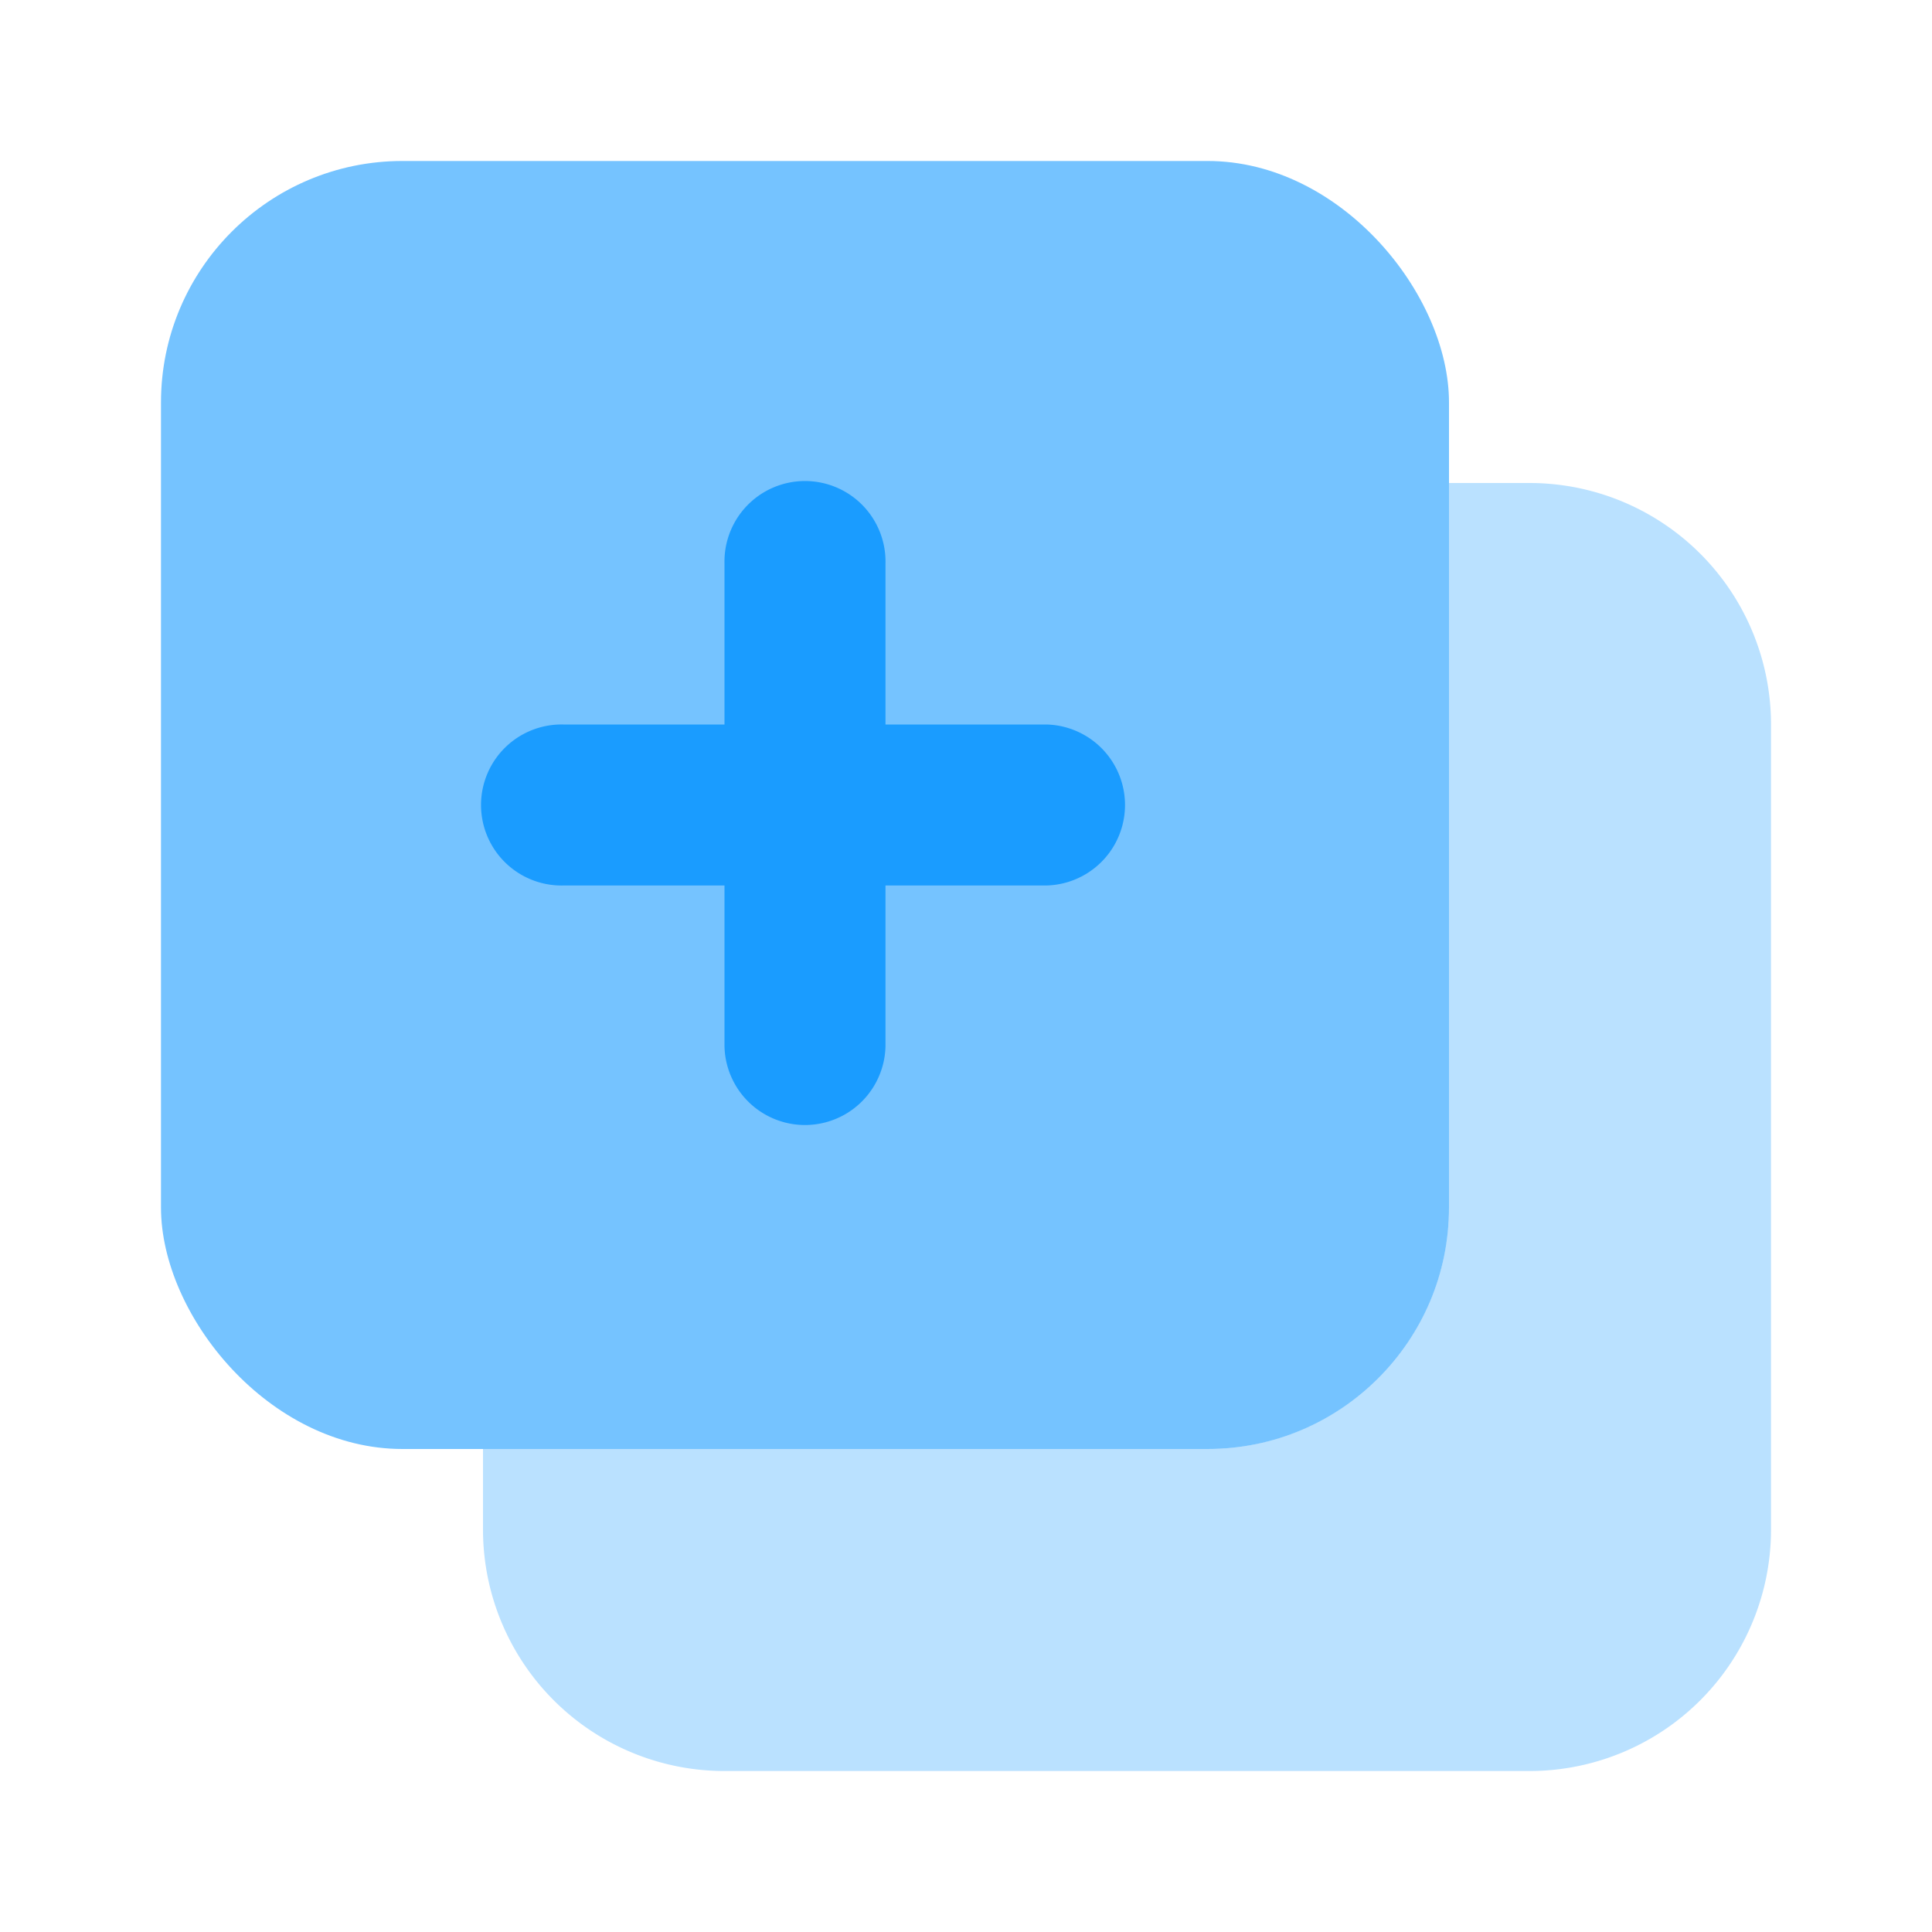 <svg id="book_medical_monochrome" xmlns="http://www.w3.org/2000/svg" xmlns:xlink="http://www.w3.org/1999/xlink" width="40" height="40" viewBox="0 0 40 40">
  <defs>
    <clipPath id="clip-path">
      <rect id="Rectangle_146225" data-name="Rectangle 146225" width="40" height="40" fill="#1a9cff" opacity="0"/>
    </clipPath>
  </defs>
  <rect id="Rectangle_146223" data-name="Rectangle 146223" width="40" height="40" fill="#1a9cff" opacity="0"/>
  <g id="Group_75331" data-name="Group 75331" clip-path="url(#clip-path)">
    <path id="Path_19611" data-name="Path 19611" d="M32.667,11V27.667a5,5,0,0,1-5,5H11a5,5,0,0,1-5-5V26H21a5,5,0,0,0,5-5V6h1.667A5,5,0,0,1,32.667,11Z" transform="translate(4 4)" fill="#1a9cff" opacity="0.3"/>
    <rect id="Rectangle_146224" data-name="Rectangle 146224" width="26.667" height="26.667" rx="5" transform="translate(3.333 3.333)" fill="#1a9cff" opacity="0.6"/>
    <path id="Path_19612" data-name="Path 19612" d="M17.667,11H14.333V7.667a1.667,1.667,0,1,0-3.333,0V11H7.667a1.667,1.667,0,1,0,0,3.333H11v3.333a1.667,1.667,0,0,0,3.333,0V14.333h3.333a1.667,1.667,0,0,0,0-3.333Z" transform="translate(4 4)" fill="#1a9cff"/>
  </g>
</svg>

